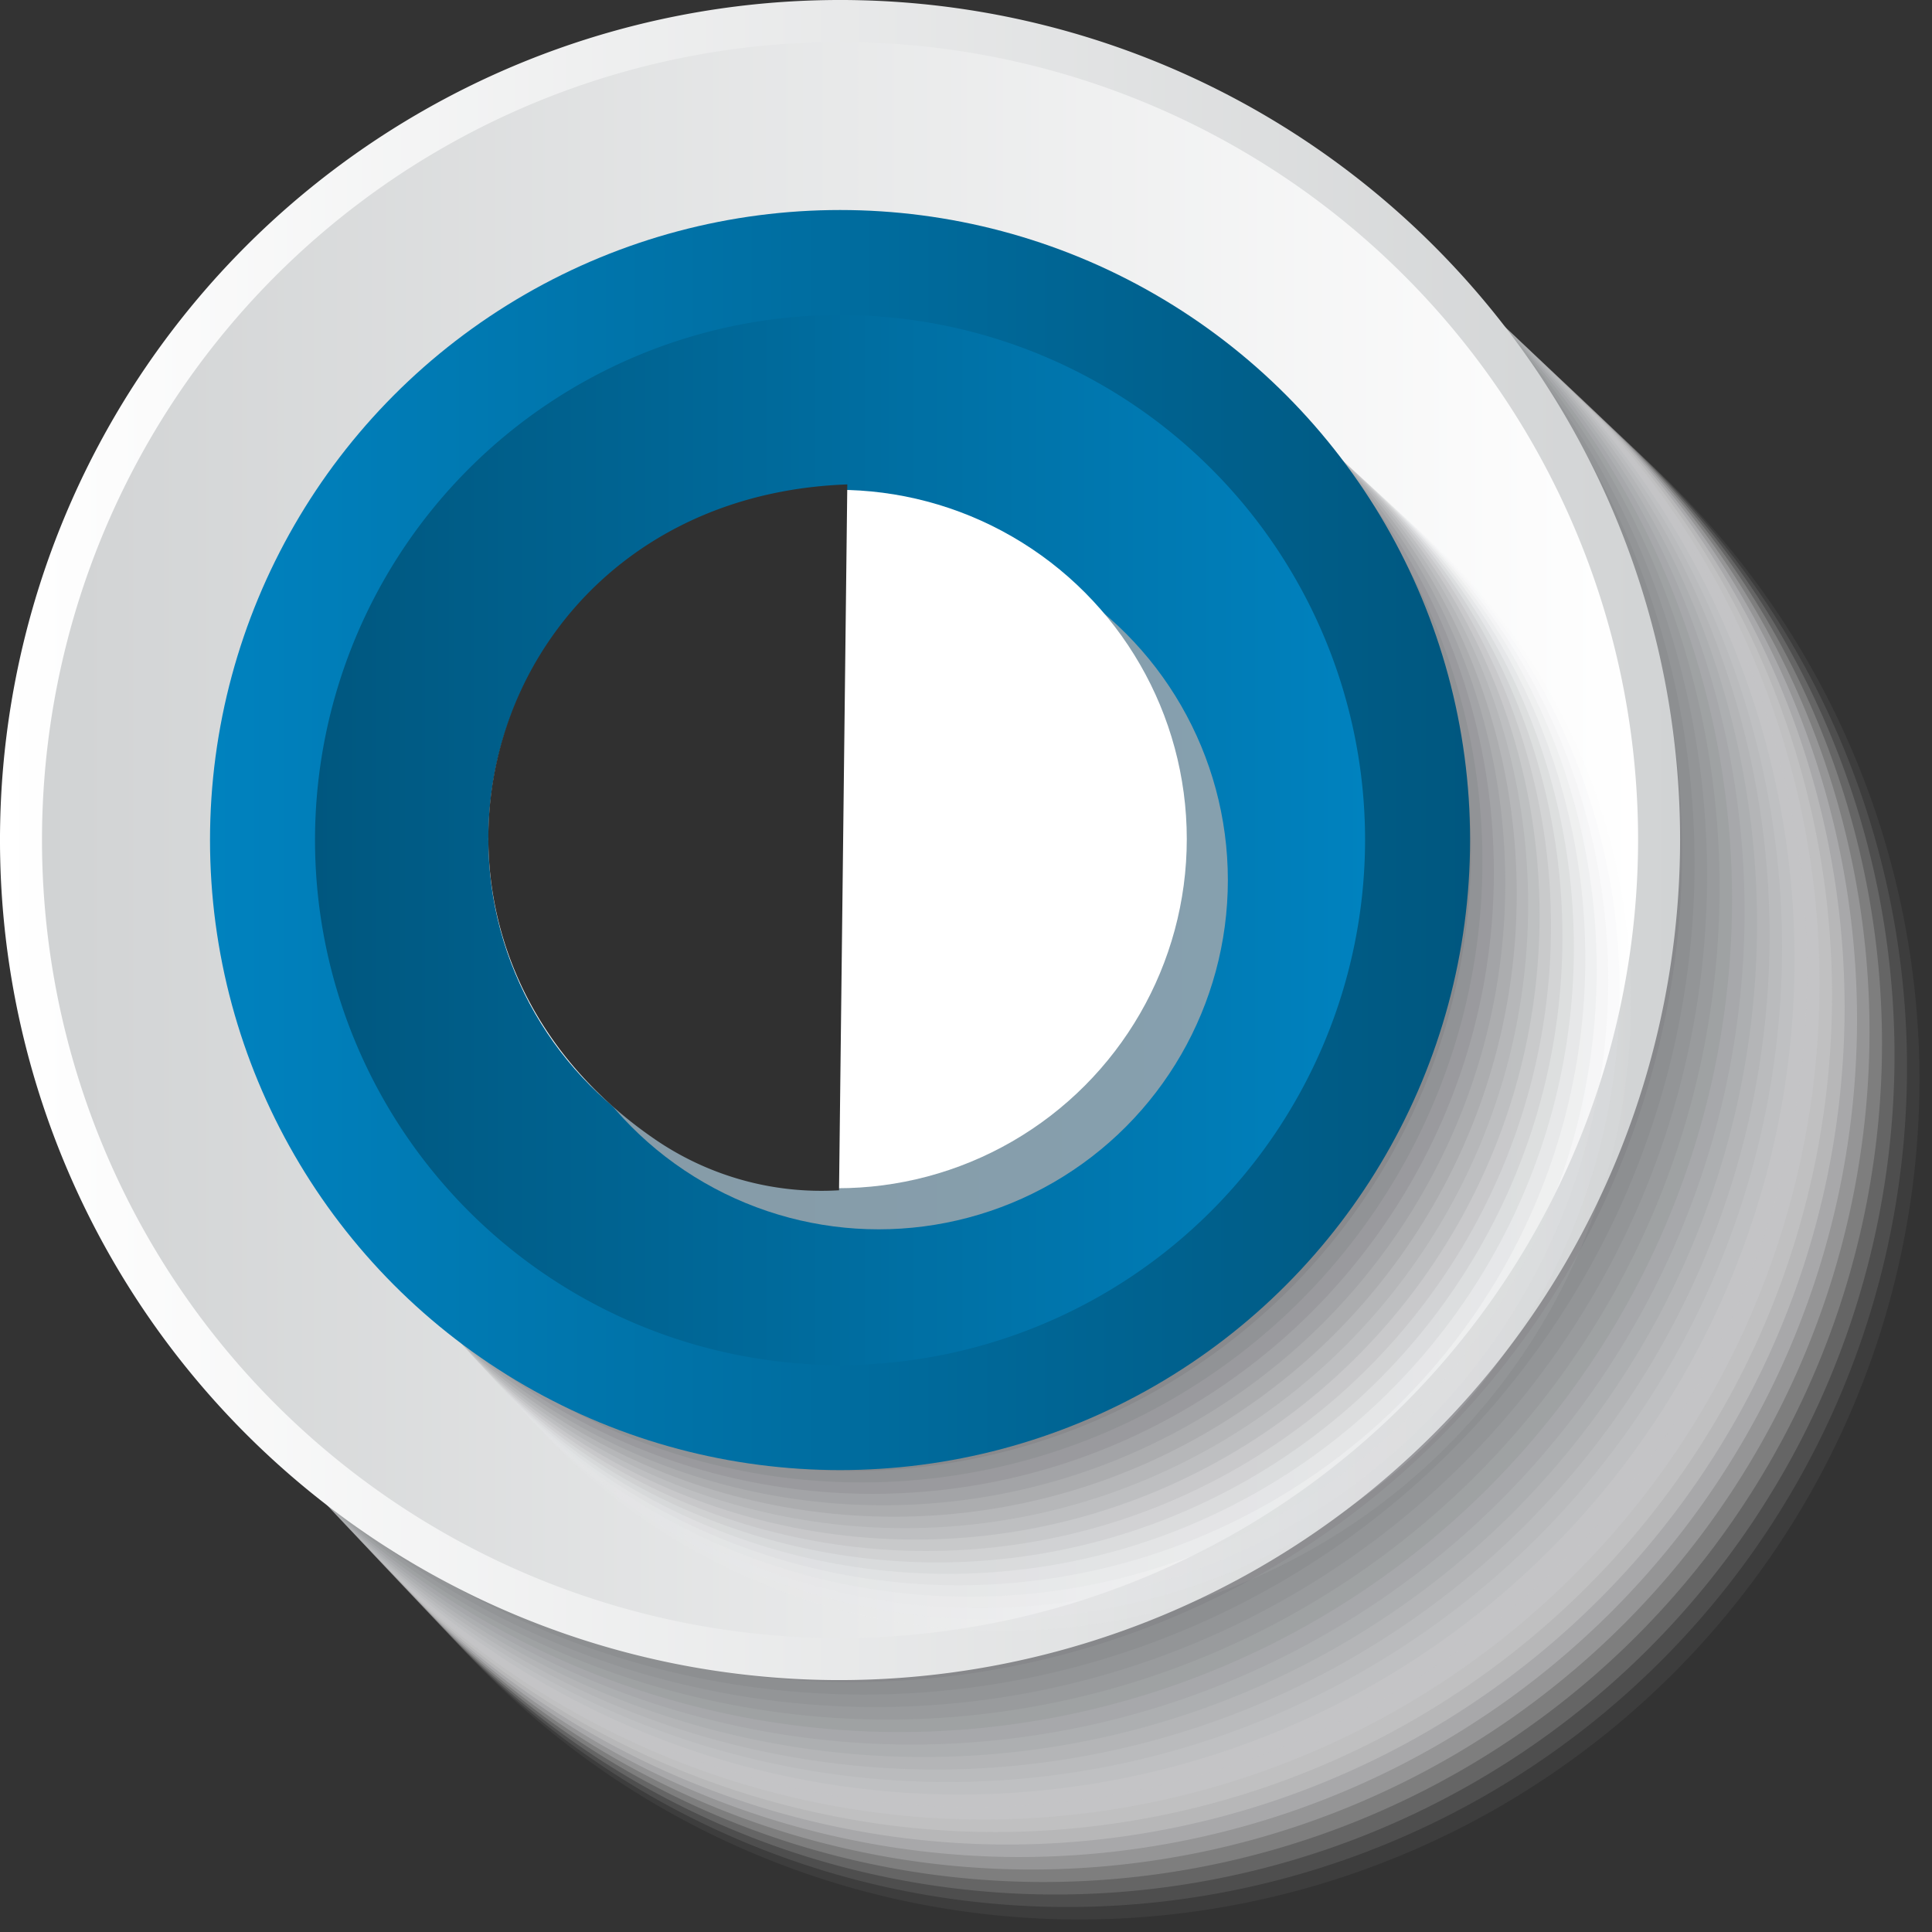 <svg xmlns="http://www.w3.org/2000/svg" xmlns:xlink="http://www.w3.org/1999/xlink" viewBox="0 0 145.72 145.72"><rect x="0" y="0" width="145.72" height="145.72" fill="#333333" stroke="none"/><defs><linearGradient id="linear-gradient" y1="63.36" x2="126.72" y2="63.36" gradientUnits="userSpaceOnUse"><stop offset="0" stop-color="#fff"/><stop offset="1" stop-color="#d1d3d4"/></linearGradient><linearGradient id="linear-gradient-2" x1="3.168" y1="63.36" x2="123.552" y2="63.36" gradientUnits="userSpaceOnUse"><stop offset="0" stop-color="#d1d3d4"/><stop offset="1" stop-color="#fff"/></linearGradient><linearGradient id="linear-gradient-3" x1="110.88" y1="63.36" x2="15.84" y2="63.36" gradientUnits="userSpaceOnUse"><stop offset="0" stop-color="#00577f"/><stop offset="1" stop-color="#0082bf"/></linearGradient><linearGradient id="linear-gradient-4" x1="23.76" y1="63.36" x2="102.96" y2="63.36" xlink:href="#linear-gradient-3"/></defs><title>color contrast</title><g style="isolation:isolate"><g id="Layer_2" data-name="Layer 2"><g id="symbol_buttons" data-name="symbol buttons"><g style="mix-blend-mode:multiply"><path d="M82.36,145.72a63.36,63.36,0,1,1,63.36-63.36A63.432,63.432,0,0,1,82.36,145.72Z" fill="#fff" opacity="0"/><path d="M81.455,144.778a63.322,63.322,0,1,1,63.322-63.322A63.394,63.394,0,0,1,81.455,144.778Z" fill="#f9f9f9" opacity="0.048"/><path d="M80.55,143.835A63.285,63.285,0,1,1,143.835,80.55,63.356,63.356,0,0,1,80.55,143.835Z" fill="#f3f3f3" opacity="0.095"/><path d="M79.646,142.893a63.247,63.247,0,1,1,63.247-63.247A63.318,63.318,0,0,1,79.646,142.893Z" fill="#ededee" opacity="0.143"/><path d="M78.741,141.95A63.209,63.209,0,1,1,141.95,78.741,63.281,63.281,0,0,1,78.741,141.95Z" fill="#e7e7e8" opacity="0.19"/><path d="M77.836,141.008a63.171,63.171,0,1,1,63.171-63.171A63.243,63.243,0,0,1,77.836,141.008Z" fill="#e1e1e2" opacity="0.238"/><path d="M76.931,140.065a63.134,63.134,0,1,1,63.134-63.134A63.205,63.205,0,0,1,76.931,140.065Z" fill="#dbdbdc" opacity="0.286"/><path d="M76.027,139.123a63.1,63.1,0,1,1,63.1-63.1A63.167,63.167,0,0,1,76.027,139.123Z" fill="#d5d5d6" opacity="0.333"/><path d="M75.122,138.18A63.058,63.058,0,1,1,138.18,75.122,63.13,63.13,0,0,1,75.122,138.18Z" fill="#cfcfd1" opacity="0.381"/><path d="M74.217,137.238a63.021,63.021,0,1,1,63.021-63.021A63.092,63.092,0,0,1,74.217,137.238Z" fill="#c9c9cb" opacity="0.429"/><path d="M73.312,136.3A62.983,62.983,0,1,1,136.3,73.312,63.054,63.054,0,0,1,73.312,136.3Z" fill="#c3c3c5" opacity="0.476"/><path d="M72.408,135.353a62.945,62.945,0,1,1,62.945-62.945A63.016,63.016,0,0,1,72.408,135.353Z" fill="#bcbebf" opacity="0.524"/><path d="M71.5,134.41A62.907,62.907,0,1,1,134.41,71.5,62.979,62.979,0,0,1,71.5,134.41Z" fill="#b6b8b9" opacity="0.571"/><path d="M70.6,133.468a62.87,62.87,0,1,1,62.87-62.87A62.941,62.941,0,0,1,70.6,133.468Z" fill="#b0b2b3" opacity="0.619"/><path d="M69.693,132.525a62.832,62.832,0,1,1,62.832-62.832A62.9,62.9,0,0,1,69.693,132.525Z" fill="#aaacae" opacity="0.667"/><path d="M68.789,131.583a62.794,62.794,0,1,1,62.794-62.794A62.865,62.865,0,0,1,68.789,131.583Z" fill="#a4a6a8" opacity="0.714"/><path d="M67.884,130.64A62.757,62.757,0,1,1,130.64,67.884,62.828,62.828,0,0,1,67.884,130.64Z" fill="#9ea0a2" opacity="0.762"/><path d="M66.979,129.7A62.719,62.719,0,1,1,129.7,66.979,62.79,62.79,0,0,1,66.979,129.7Z" fill="#989a9c" opacity="0.81"/><path d="M66.074,128.755a62.681,62.681,0,1,1,62.681-62.681A62.752,62.752,0,0,1,66.074,128.755Z" fill="#929496" opacity="0.857"/><path d="M65.17,127.813A62.643,62.643,0,1,1,127.813,65.17,62.714,62.714,0,0,1,65.17,127.813Z" fill="#8c8e91" opacity="0.905"/><path d="M64.265,126.87A62.606,62.606,0,1,1,126.87,64.265,62.677,62.677,0,0,1,64.265,126.87Z" fill="#86888b" opacity="0.952"/><path d="M63.36,125.928A62.568,62.568,0,1,1,125.928,63.36,62.639,62.639,0,0,1,63.36,125.928Z" fill="#808285"/></g><path d="M63.36,126.72a63.36,63.36,0,1,1,63.36-63.36A63.432,63.432,0,0,1,63.36,126.72Z" fill="url(#linear-gradient)"/><path d="M63.36,123.552A60.192,60.192,0,1,1,123.552,63.36,60.26,60.26,0,0,1,63.36,123.552Z" fill="url(#linear-gradient-2)"/><g style="mix-blend-mode:multiply"><circle cx="76.36" cy="76.36" r="47.52" fill="#fff" opacity="0"/><circle cx="75.548" cy="75.547" r="47.47" fill="#f7f7f7" opacity="0.063"/><circle cx="74.735" cy="74.735" r="47.421" fill="#efeff0" opacity="0.125"/><circle cx="73.923" cy="73.922" r="47.371" fill="#e7e8e8" opacity="0.188"/><circle cx="73.11" cy="73.11" r="47.322" fill="#dfe0e1" opacity="0.25"/><circle cx="72.298" cy="72.297" r="47.272" fill="#d7d8d9" opacity="0.313"/><circle cx="71.485" cy="71.485" r="47.223" fill="#cfd0d1" opacity="0.375"/><circle cx="70.673" cy="70.672" r="47.173" fill="#c7c8ca" opacity="0.438"/><circle cx="69.86" cy="69.86" r="47.124" fill="#c0c1c2" opacity="0.5"/><circle cx="69.048" cy="69.047" r="47.075" fill="#b8b9ba" opacity="0.563"/><circle cx="68.235" cy="68.235" r="47.025" fill="#b0b1b3" opacity="0.625"/><circle cx="67.423" cy="67.422" r="46.976" fill="#a8a9ab" opacity="0.688"/><circle cx="66.61" cy="66.61" r="46.926" fill="#a0a1a4" opacity="0.75"/><circle cx="65.798" cy="65.797" r="46.877" fill="#98999c" opacity="0.813"/><circle cx="64.985" cy="64.985" r="46.827" fill="#909294" opacity="0.875"/><circle cx="64.173" cy="64.172" r="46.778" fill="#888a8d" opacity="0.938"/><circle cx="63.36" cy="63.36" r="46.728" fill="#808285"/></g><circle cx="63.36" cy="63.36" r="47.52" fill="url(#linear-gradient-3)"/><path d="M63.36,102.96a39.6,39.6,0,1,1,39.6-39.6A39.645,39.645,0,0,1,63.36,102.96Z" fill="url(#linear-gradient-4)"/><circle cx="66.272" cy="66.382" r="26.339" fill="#a7a9ac" opacity="0.8" style="mix-blend-mode:multiply"/><circle cx="63.174" cy="63.283" r="26.339" fill="#fff"/><path d="M63.284,89.777a22.2,22.2,0,0,1-13.9-3.855c-22.464-15.408-13.038-48.4,14.523-49.385" fill="#303030"/></g></g></g></svg>
